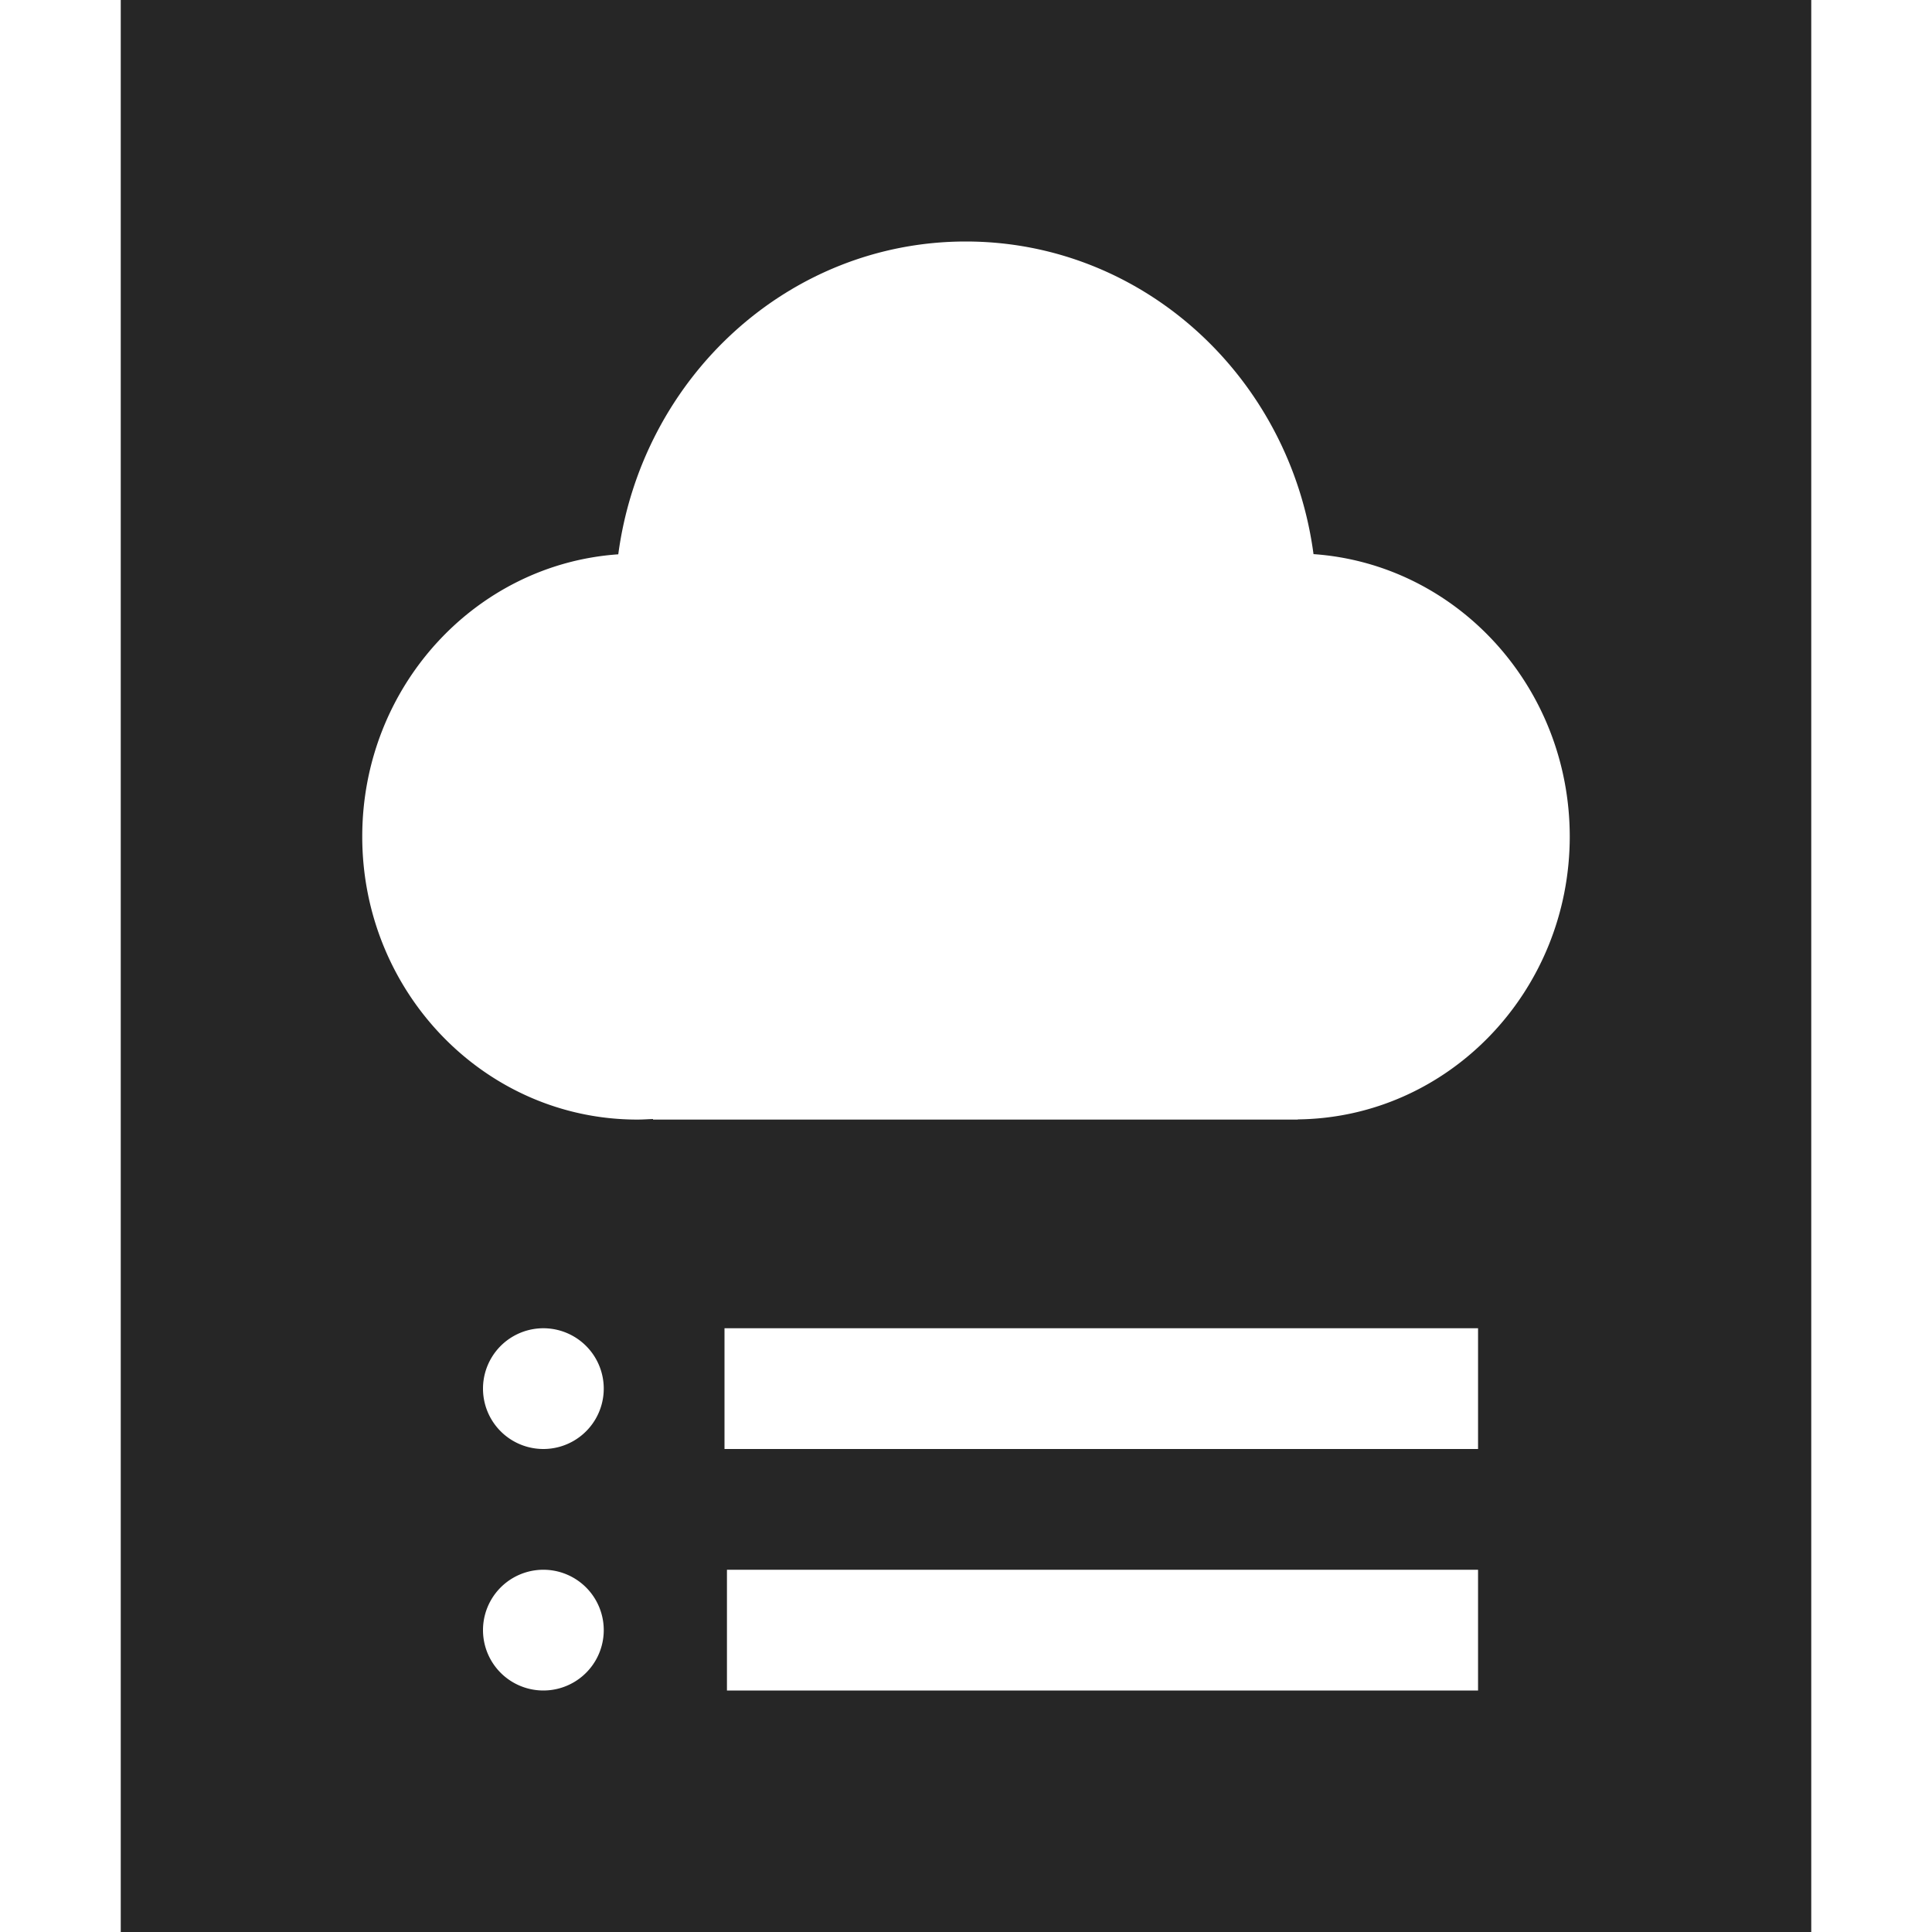 <svg xmlns="http://www.w3.org/2000/svg" viewBox="0 0 1024 1024" version="1.1"><path d="M960 0v1024H64V0h896zM288 832a32 32 0 1 0 0 64 32 32 0 0 0 0-64z m97.3 0v64h398.1v-64H385.3zM288 704a32 32 0 1 0 0 64 32 32 0 0 0 0-64z m96 0v64h399.4v-64H384z m312.2-410.2C683.8 200.1 606 128 511.9 128S340.2 200.2 327.7 293.8C252 299 192 364 192 443.4c0 82.8 65.3 150 145.8 150 2.8 0 5.6-0.2 8.3-0.3v0.3h341.8v-0.1C767.6 592.4 832 525.6 832 443.3c-0.1-79.4-60-144.3-135.8-149.6z" fill="#262626" p-id="3194"></path></svg>